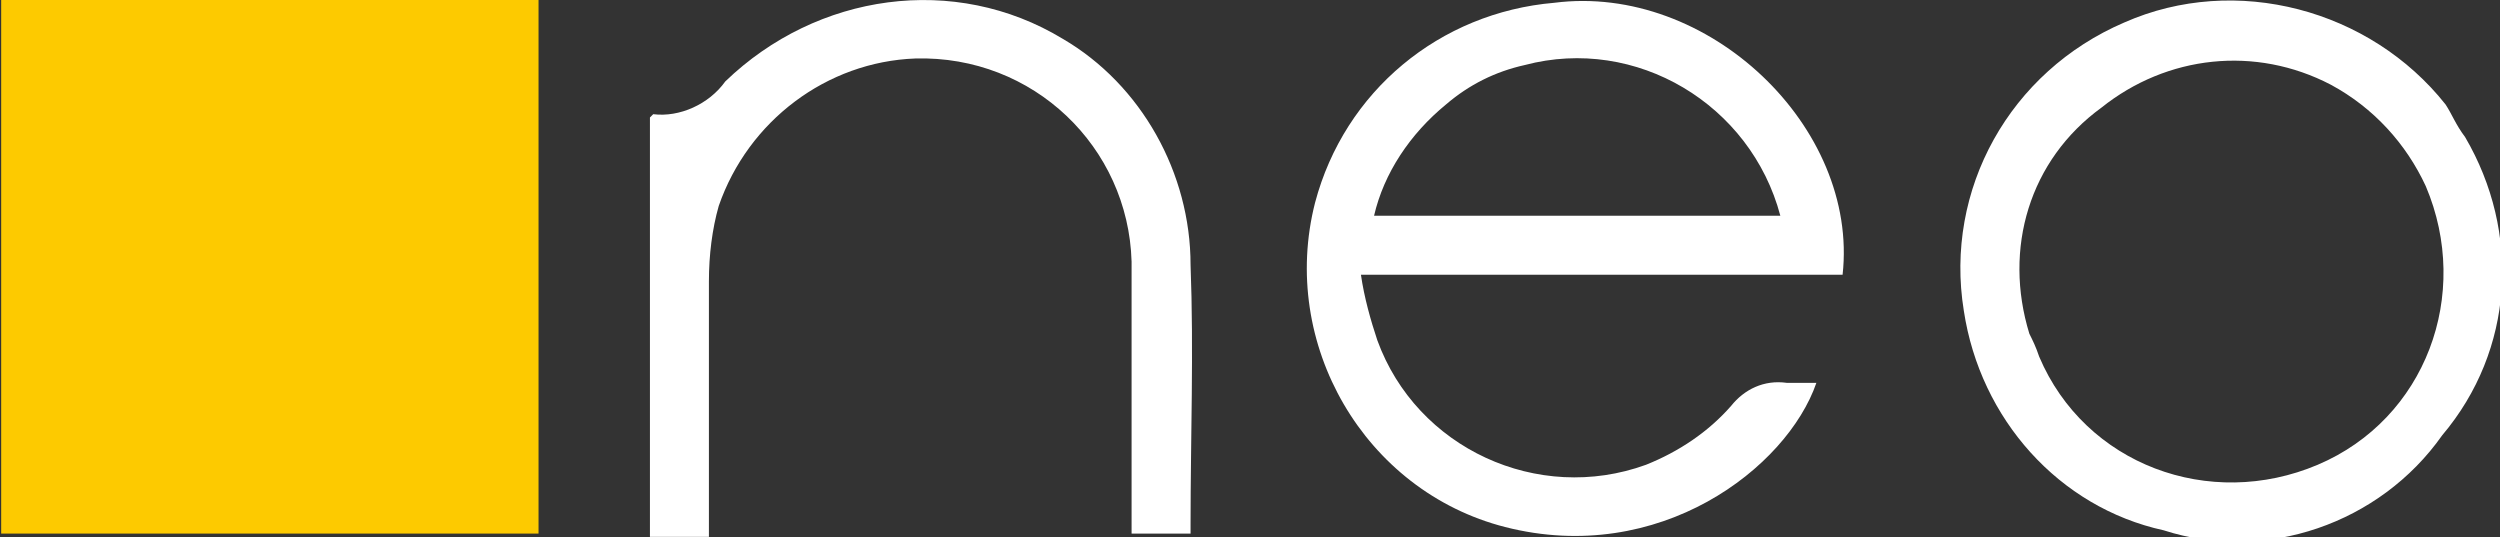 <?xml version="1.0" encoding="utf-8"?>
<!-- Generator: Adobe Illustrator 28.0.0, SVG Export Plug-In . SVG Version: 6.00 Build 0)  -->
<svg version="1.1" id="Réteg_1" xmlns="http://www.w3.org/2000/svg" xmlns:xlink="http://www.w3.org/1999/xlink" x="0px" y="0px"
	 viewBox="0 0 76.3 16.4" style="enable-background:new 0 0 76.3 16.4;" xml:space="preserve">
<rect x="0" y="0" width="76.3" height="16.4" fill="#333333" stroke="none"/>
<style type="text/css">
	.st0{fill:#FDCA00;}
	.st1{fill:#FFFFFF;}
</style>
<g id="logo-neo_adobe_express" transform="translate(-134.464 -343.115)">
	<path id="Path_394" class="st0" d="M134.5,344.8v-1.7h16.4v16.3h-16.4V344.8z"/>
	<path id="Path_395" class="st1" d="M174.6,349.3c0.9-3.4,3.8-5.8,7.3-6.1c4.7-0.6,9.3,3.8,8.8,8.3h-14.7c0.1,0.7,0.3,1.4,0.5,2
		c1.2,3.3,4.9,5,8.2,3.8c1-0.4,1.9-1,2.6-1.8c0.4-0.5,1-0.8,1.7-0.7c0.3,0,0.6,0,0.9,0c-0.9,2.6-4.8,5.6-9.5,4.4
		C176.1,358.1,173.5,353.6,174.6,349.3 M178.6,346.3c-1.1,0.9-1.9,2.1-2.2,3.4h12.4c-0.9-3.4-4.4-5.5-7.8-4.6
		C180.1,345.3,179.3,345.7,178.6,346.3L178.6,346.3z"/>
	<path id="Path_396" class="st1" d="M209.7,347.3c1.7,2.9,1.5,6.5-0.7,9.1c-1.9,2.7-5.4,3.9-8.5,2.9c-3.2-0.7-5.6-3.4-6.1-6.7
		c-0.6-3.7,1.4-7.3,4.9-8.8c3.4-1.5,7.5-0.4,9.8,2.5C209.3,346.6,209.4,346.9,209.7,347.3 M196.4,353.3c0.1,0.2,0.2,0.4,0.3,0.7
		c1.4,3.3,5.2,4.7,8.5,3.3c3.3-1.4,4.7-5.2,3.3-8.5c-0.6-1.3-1.6-2.4-2.9-3.1c-2.3-1.2-5-0.9-7,0.7
		C196.4,348,195.6,350.7,196.4,353.3z"/>
	<path id="Path_397" class="st1" d="M166.9,344.3c2.4,1.4,3.9,4.1,3.9,6.9c0.1,2.6,0,5.3,0,7.9c0,0.1,0,0.2,0,0.3h-1.8
		c0-0.2,0-0.5,0-0.7c0-2.5,0-5.1,0-7.6c-0.1-3.5-3-6.3-6.6-6.2c-2.7,0.1-5.1,1.9-6,4.5c-0.2,0.7-0.3,1.5-0.3,2.3c0,2.6,0,5.2,0,7.8
		h-1.8v-12.8c0,0,0.1-0.1,0.1-0.1c0.8,0.1,1.7-0.3,2.2-1C159.4,342.9,163.6,342.3,166.9,344.3z"/>
</g>
</svg>
